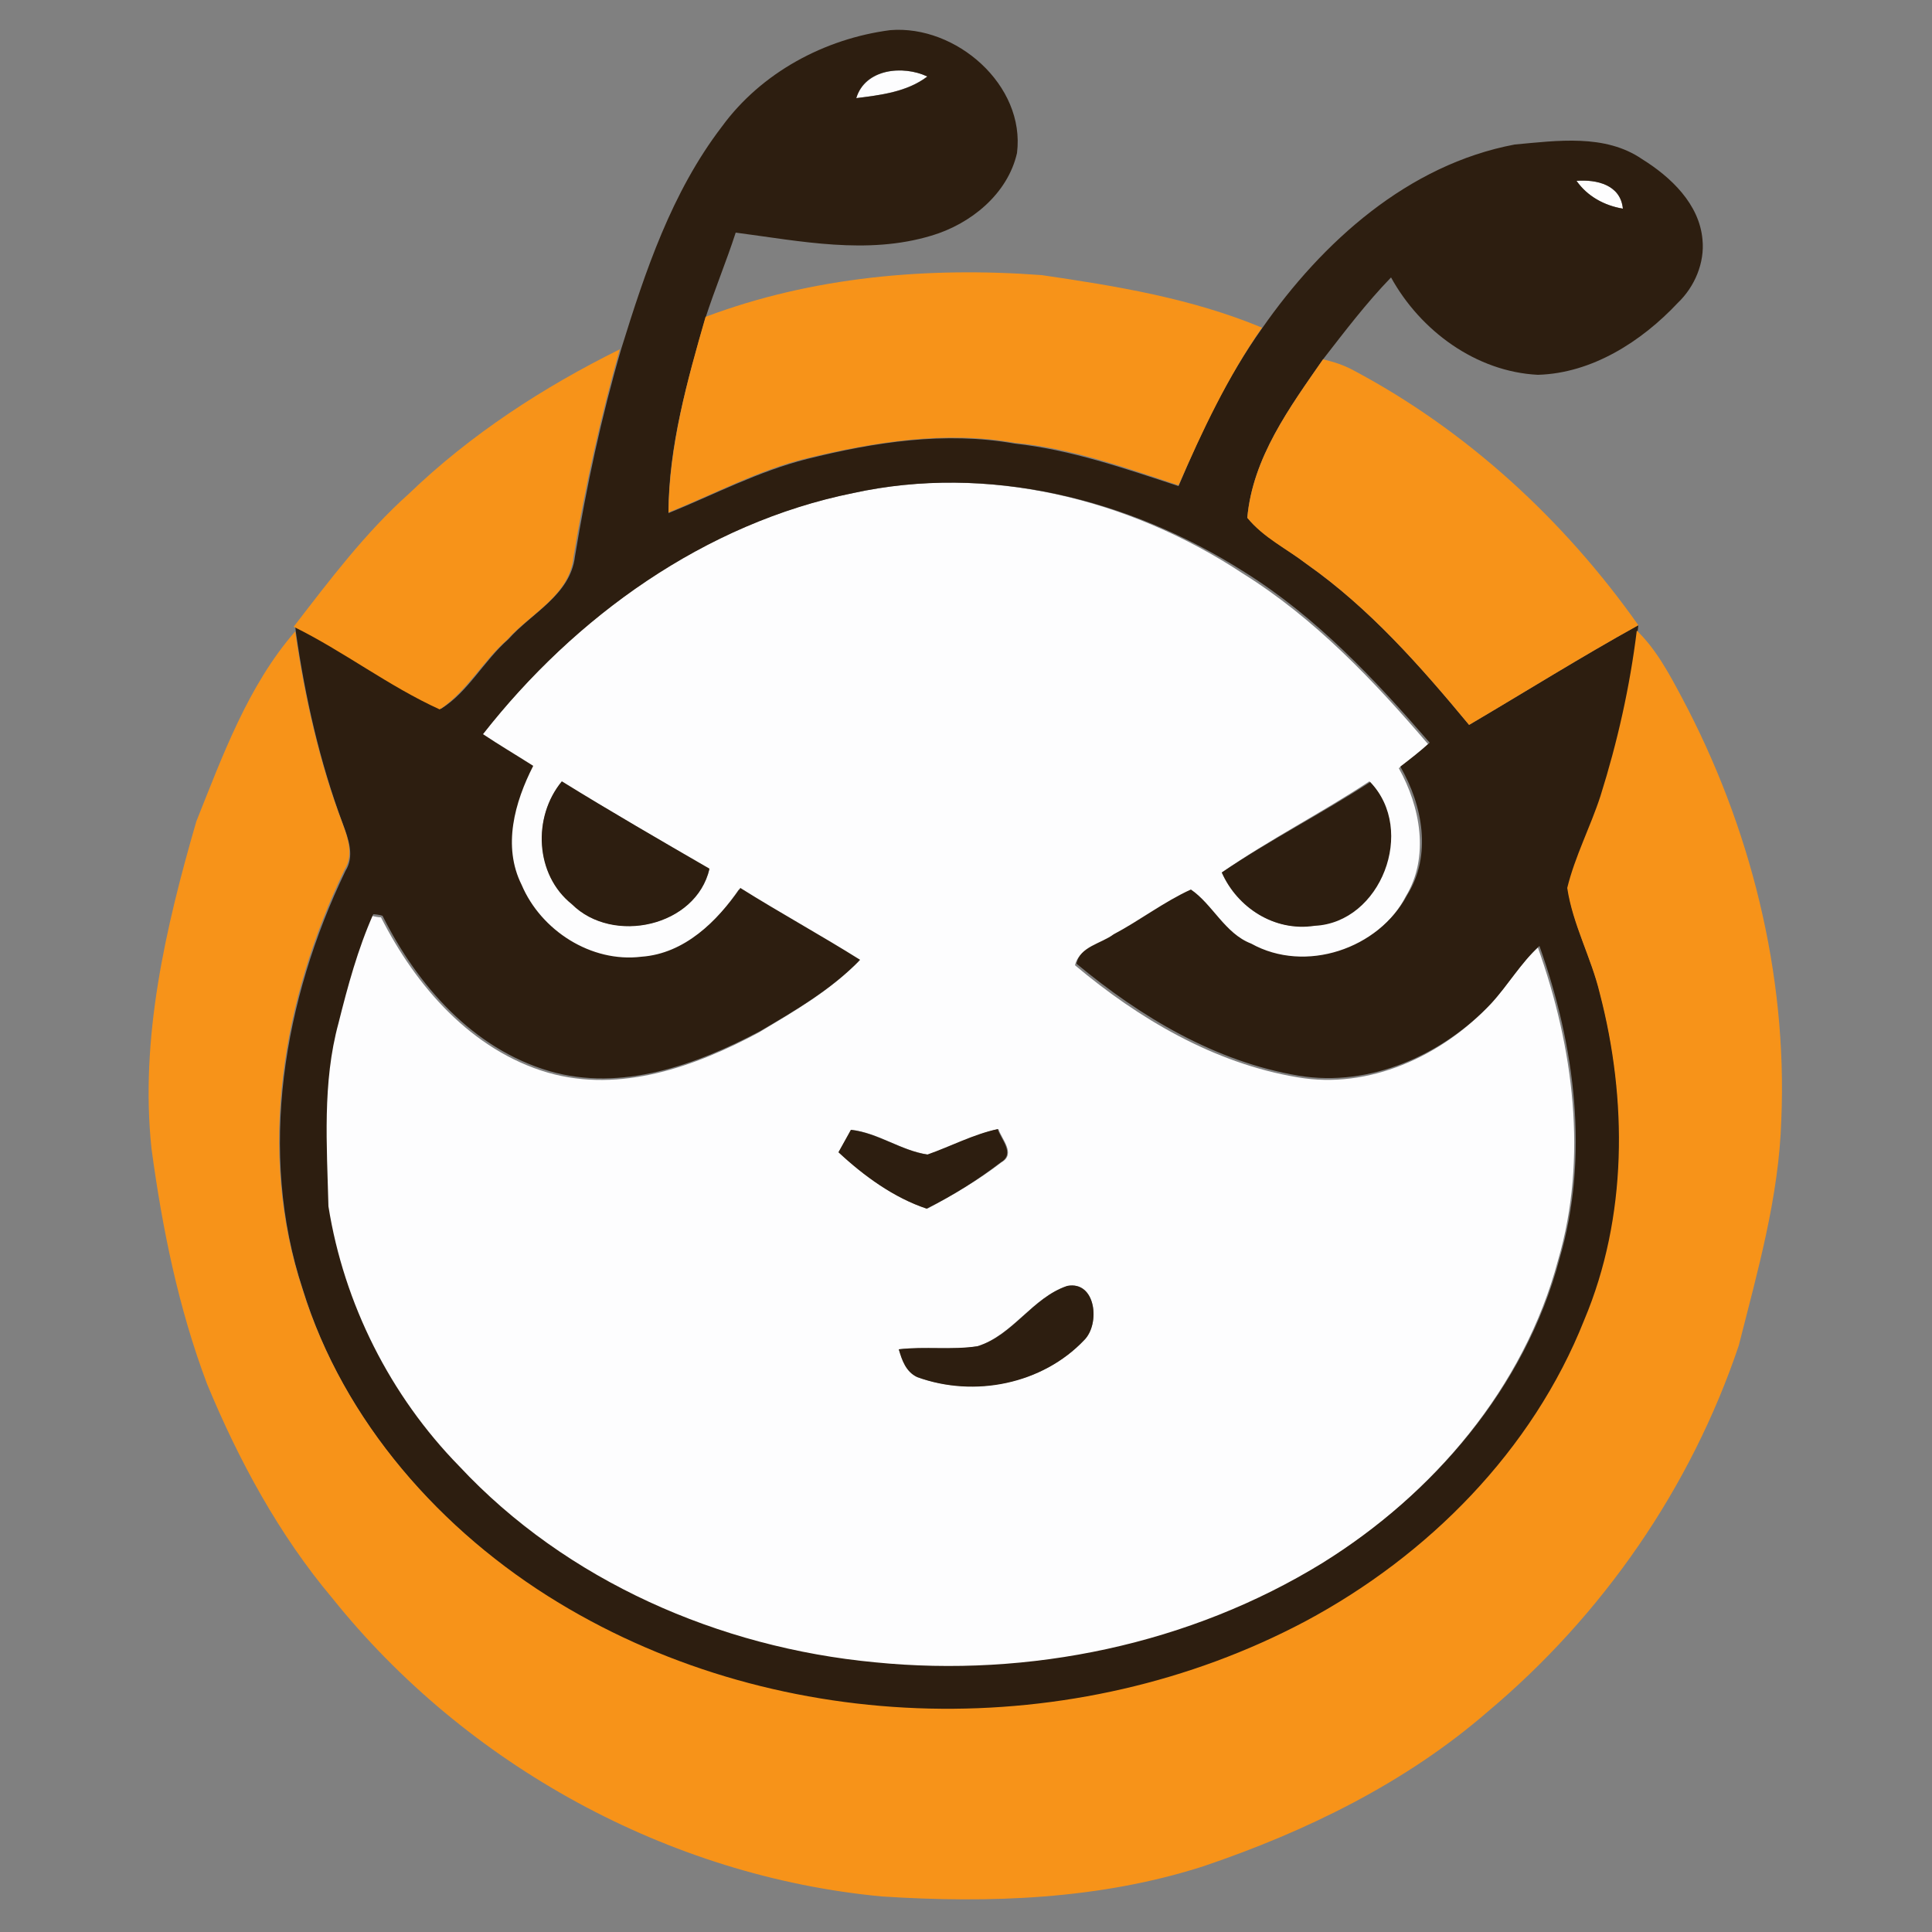 <?xml version="1.0" encoding="utf-8"?>
<!-- Generator: Adobe Illustrator 26.0.3, SVG Export Plug-In . SVG Version: 6.00 Build 0)  -->
<svg version="1.1" id="Layer_1" xmlns="http://www.w3.org/2000/svg" xmlns:xlink="http://www.w3.org/1999/xlink" x="0px" y="0px"
	 viewBox="0 0 250 250" style="enable-background:new 0 0 250 250;" xml:space="preserve">
<rect x="0" y="0" width="250" height="250" fill="#808080" stroke="none"/>
<style type="text/css">
	.st0{fill:#FDFDFE;}
	.st1{fill:#2D1E10;}
	.st2{fill:#F79319;}
</style>
<g id="_x23_fdfdfeff">
	<path class="st0" d="M110.8,12.7c1.2-3.8,6.1-4.3,9.2-2.8C117.3,11.9,113.9,12.3,110.8,12.7z"/>
	<path class="st0" d="M204,23.4c2.6-0.2,5.7,0.5,6,3.6C207.6,26.6,205.4,25.4,204,23.4z"/>
	<path class="st0" d="M110.4,63.8c17.3-3.8,35.7,0.7,50.4,10.4c9.3,5.8,16.9,13.8,24,22.1c-1.2,1.1-2.5,2.1-3.8,3.1
		c2.8,5,4,11.5,0.9,16.6c-3.6,7-13.2,10.2-20.2,6.3c-3.4-1.4-5-5.2-7.8-7c-3.5,1.7-6.6,4.1-10,5.8c-1.6,1.2-4.3,1.6-4.8,3.8
		c8.2,6.9,18,12.7,28.8,14.5c9.2,1.6,18.6-2.7,24.9-9.4c2.2-2.4,3.8-5.2,6.2-7.4c4.6,12.9,6.5,27.2,2.6,40.5
		c-4.4,16.5-16.2,30.3-30.6,39.3c-17.1,10.7-37.9,14.9-58,12.9c-20.1-2-39.9-10.5-53.8-25.4c-8.8-9.1-14.9-21-16.9-33.6
		c-0.3-7.9-0.9-16,1.3-23.7c1.2-4.8,2.5-9.5,4.5-14.1c0.3,0.1,0.9,0.2,1.2,0.2c4.5,8.9,11.7,17.2,21.6,20.1
		c9.4,2.7,19.1-0.8,27.3-5.2c4.5-2.7,9.2-5.4,12.9-9.2c-5.1-3.2-10.4-6.1-15.5-9.3c-3,4.4-7.2,8.5-12.8,8.9
		c-6.5,0.8-13-3.4-15.5-9.3c-2.4-5-0.9-10.7,1.5-15.4c-2.2-1.3-4.3-2.7-6.5-4.1C74.4,79.7,91.3,67.6,110.4,63.8 M74,117
		c5.3,5.2,16,2.9,17.8-4.5c-6.4-3.8-12.8-7.5-19.1-11.3C68.9,105.7,69.3,113.2,74,117 M158.1,112.9c2,4.6,6.9,7.7,11.9,6.8
		c8.6-0.4,13.2-12.3,7.2-18.6C171,105.2,164.3,108.6,158.1,112.9 M108.5,149.1c3.3,3,7.2,5.9,11.5,7.3c3.4-1.8,6.6-3.7,9.6-6
		c1.9-1.1,0-3-0.4-4.3c-3.2,0.7-6.1,2.3-9.1,3.3c-3.5-0.5-6.4-2.8-9.9-3.2C109.7,147,108.9,148.4,108.5,149.1 M126.5,174.2
		c-3.4,0.6-6.8,0-10.2,0.4c0.5,1.4,1,3,2.4,3.6c7.3,2.6,16.2,0.9,21.6-4.8c2.1-2.1,1.5-7.7-2.2-7
		C133.6,167.9,131.1,172.7,126.5,174.2z"/>
</g>
<g id="_x23_2d1e10ff">
	<path class="st1" d="M93.4,16.4c5.1-7,13.3-11.4,21.8-12.5c8.5-0.7,17.5,7.1,16.4,15.9c-1.2,5.3-6,9.2-11.1,10.7
		c-8.3,2.5-16.9,0.7-25.3-0.4c-1.2,3.7-2.7,7.3-3.9,11c-2.4,8.3-4.8,16.7-4.8,25.3c5.9-2.4,11.6-5.4,17.9-7c8.8-2.2,17.9-3.6,26.9-2
		c7.3,0.8,14.2,3.2,21.2,5.5c3-7.1,6.3-14.1,10.8-20.4c7.8-11.2,18.9-21.2,32.7-23.8c5.5-0.5,11.7-1.4,16.5,1.9
		c3.7,2.3,7.4,5.8,7.8,10.4c0.3,3-1,6.1-3.2,8.2c-4.7,5-11.1,9.1-18.1,9.3c-8-0.4-15.2-5.7-19-12.6c-3.2,3.3-6,7-8.8,10.6
		c-4.3,6.2-9.1,12.7-9.8,20.5c2.1,2.5,5.1,4,7.7,6c8.1,5.7,14.7,13.2,21,20.8c7.3-4.3,14.5-8.8,21.9-12.9l-0.1,0.9
		c-0.9,7.3-2.5,14.4-4.7,21.4c-1.3,4-3.3,7.8-4.3,11.9c0.7,4.7,3.1,9,4.2,13.6c3.6,13.9,3.5,29-2,42.3c-6.6,16.9-20.2,30.5-36.1,39
		c-29.8,15.7-67.7,15.1-96.6-2.4c-15.2-9.3-27.9-23.5-33.2-40.7c-5.9-17.8-2.5-37.6,5.5-54.2c1.2-1.9,0.4-4.1-0.3-6
		c-3-8-4.9-16.4-6.1-24.8l-0.1-0.9c6.5,3.2,12.3,7.7,18.9,10.7c3.5-2.2,5.5-6.2,8.7-9c3-3.4,8-5.7,8.6-10.7c1.5-9.1,3.4-18,6-26.9
		C83.5,35.1,86.9,24.9,93.4,16.4 M110.8,12.7c3.2-0.4,6.6-0.8,9.2-2.8C116.8,8.4,111.9,8.9,110.8,12.7 M204,23.4
		c1.4,2,3.6,3.2,6,3.6C209.7,23.9,206.6,23.2,204,23.4 M110.4,63.8c-19.2,3.9-36,16-47.9,31.2c2.1,1.4,4.3,2.7,6.5,4.1
		c-2.4,4.7-4,10.4-1.5,15.4c2.5,5.9,9,10.1,15.5,9.3c5.6-0.4,9.8-4.6,12.8-8.9c5.1,3.2,10.4,6.1,15.5,9.3c-3.7,3.8-8.3,6.5-12.9,9.2
		c-8.3,4.4-18,7.9-27.3,5.2c-9.9-2.9-17.1-11.1-21.6-20.1c-0.3-0.1-0.9-0.2-1.2-0.2c-2,4.5-3.3,9.3-4.5,14.1
		c-2.1,7.7-1.5,15.8-1.3,23.7c2,12.6,8,24.5,16.9,33.6c13.9,14.9,33.7,23.5,53.8,25.4c20,2,40.8-2.3,58-12.9
		c14.3-8.9,26.2-22.7,30.6-39.3c3.9-13.3,2-27.6-2.6-40.5c-2.4,2.2-4,5-6.2,7.4c-6.3,6.7-15.7,10.9-24.9,9.4
		c-10.8-1.8-20.5-7.6-28.8-14.5c0.4-2.2,3.2-2.6,4.8-3.8c3.4-1.8,6.5-4.2,10-5.8c2.8,1.9,4.4,5.7,7.8,7c7,3.9,16.5,0.7,20.2-6.3
		c3.2-5.1,2-11.6-0.9-16.6c1.3-1,2.6-2,3.8-3.1c-7.1-8.2-14.7-16.3-24-22.1C146.1,64.5,127.8,60,110.4,63.8z"/>
	<path class="st1" d="M74,117c-4.8-3.8-5.1-11.3-1.3-15.9c6.3,3.9,12.7,7.6,19.1,11.3C90.1,119.9,79.3,122.3,74,117z"/>
	<path class="st1" d="M158.1,112.9c6.2-4.2,12.9-7.6,19.2-11.7c6,6.2,1.4,18.2-7.2,18.6C164.9,120.6,160.1,117.4,158.1,112.9z"/>
	<path class="st1" d="M108.5,149.1c0.4-0.7,1.2-2.2,1.6-2.9c3.5,0.4,6.5,2.7,9.9,3.2c3.1-1.1,5.9-2.6,9.1-3.3
		c0.4,1.3,2.3,3.2,0.4,4.3c-3,2.3-6.2,4.3-9.6,6C115.7,155,111.8,152.2,108.5,149.1z"/>
	<path class="st1" d="M126.5,174.2c4.6-1.4,7.1-6.3,11.6-7.8c3.7-0.7,4.3,4.9,2.2,7c-5.4,5.7-14.2,7.5-21.6,4.8
		c-1.5-0.7-2-2.2-2.4-3.6C119.7,174.2,123.2,174.7,126.5,174.2z"/>
</g>
<g id="_x23_f79319ff">
	<path class="st2" d="M91.3,41c13.8-5.2,28.8-6.5,43.5-5.4c9.6,1.4,19.4,3,28.5,6.8c-4.4,6.3-7.7,13.3-10.8,20.4
		c-6.9-2.3-13.9-4.8-21.2-5.5c-9-1.6-18.2-0.1-26.9,2c-6.2,1.5-11.9,4.6-17.9,7C86.6,57.7,88.9,49.3,91.3,41z"/>
	<path class="st2" d="M52.9,63.9c8-7.7,17.4-13.8,27.3-18.7c-2.5,8.8-4.5,17.8-6,26.9c-0.5,5-5.6,7.3-8.6,10.7
		c-3.1,2.7-5.2,6.7-8.7,9c-6.6-3-12.4-7.5-18.9-10.7C42.7,75,47.3,68.9,52.9,63.9z"/>
	<path class="st2" d="M171.2,46.5c1.3,0.3,2.6,0.7,3.9,1.4c14.7,7.8,27.3,19.4,36.9,33c-7.4,4.1-14.6,8.6-21.9,12.9
		c-6.3-7.6-12.9-15.1-21-20.8c-2.6-2-5.6-3.4-7.7-6C162.1,59.2,166.9,52.7,171.2,46.5z"/>
	<path class="st2" d="M25.4,106.3c3.4-8.5,6.7-17.6,12.8-24.6c1.2,8.4,3.1,16.9,6.1,24.8c0.7,1.9,1.5,4.1,0.3,6
		c-8,16.6-11.4,36.3-5.5,54.2c5.3,17.2,18,31.5,33.2,40.7c28.9,17.5,66.8,18.2,96.6,2.4c15.9-8.5,29.4-22.1,36.1-39
		c5.6-13.3,5.6-28.5,2-42.3c-1.1-4.6-3.5-8.9-4.2-13.6c1-4.1,3-7.9,4.3-11.9c2.2-7,3.8-14.1,4.7-21.4c2.5,2.4,4.2,5.6,5.8,8.6
		c8.9,16.7,13.7,35.8,12.9,54.7c-0.3,10-3.1,19.7-5.5,29.2c-6.2,18.4-17.6,34.9-32.5,47.4c-10.6,9.2-23.5,15.5-36.8,20
		c-13.4,4.3-27.6,4.8-41.6,3.9c-27.6-2.6-53.8-17-71.1-38.6c-6.9-8.2-12.1-17.8-16.2-27.7c-3.7-9.8-5.8-20.1-7.2-30.5
		C18.1,134.4,21.4,120.1,25.4,106.3z"/>
</g>
</svg>
